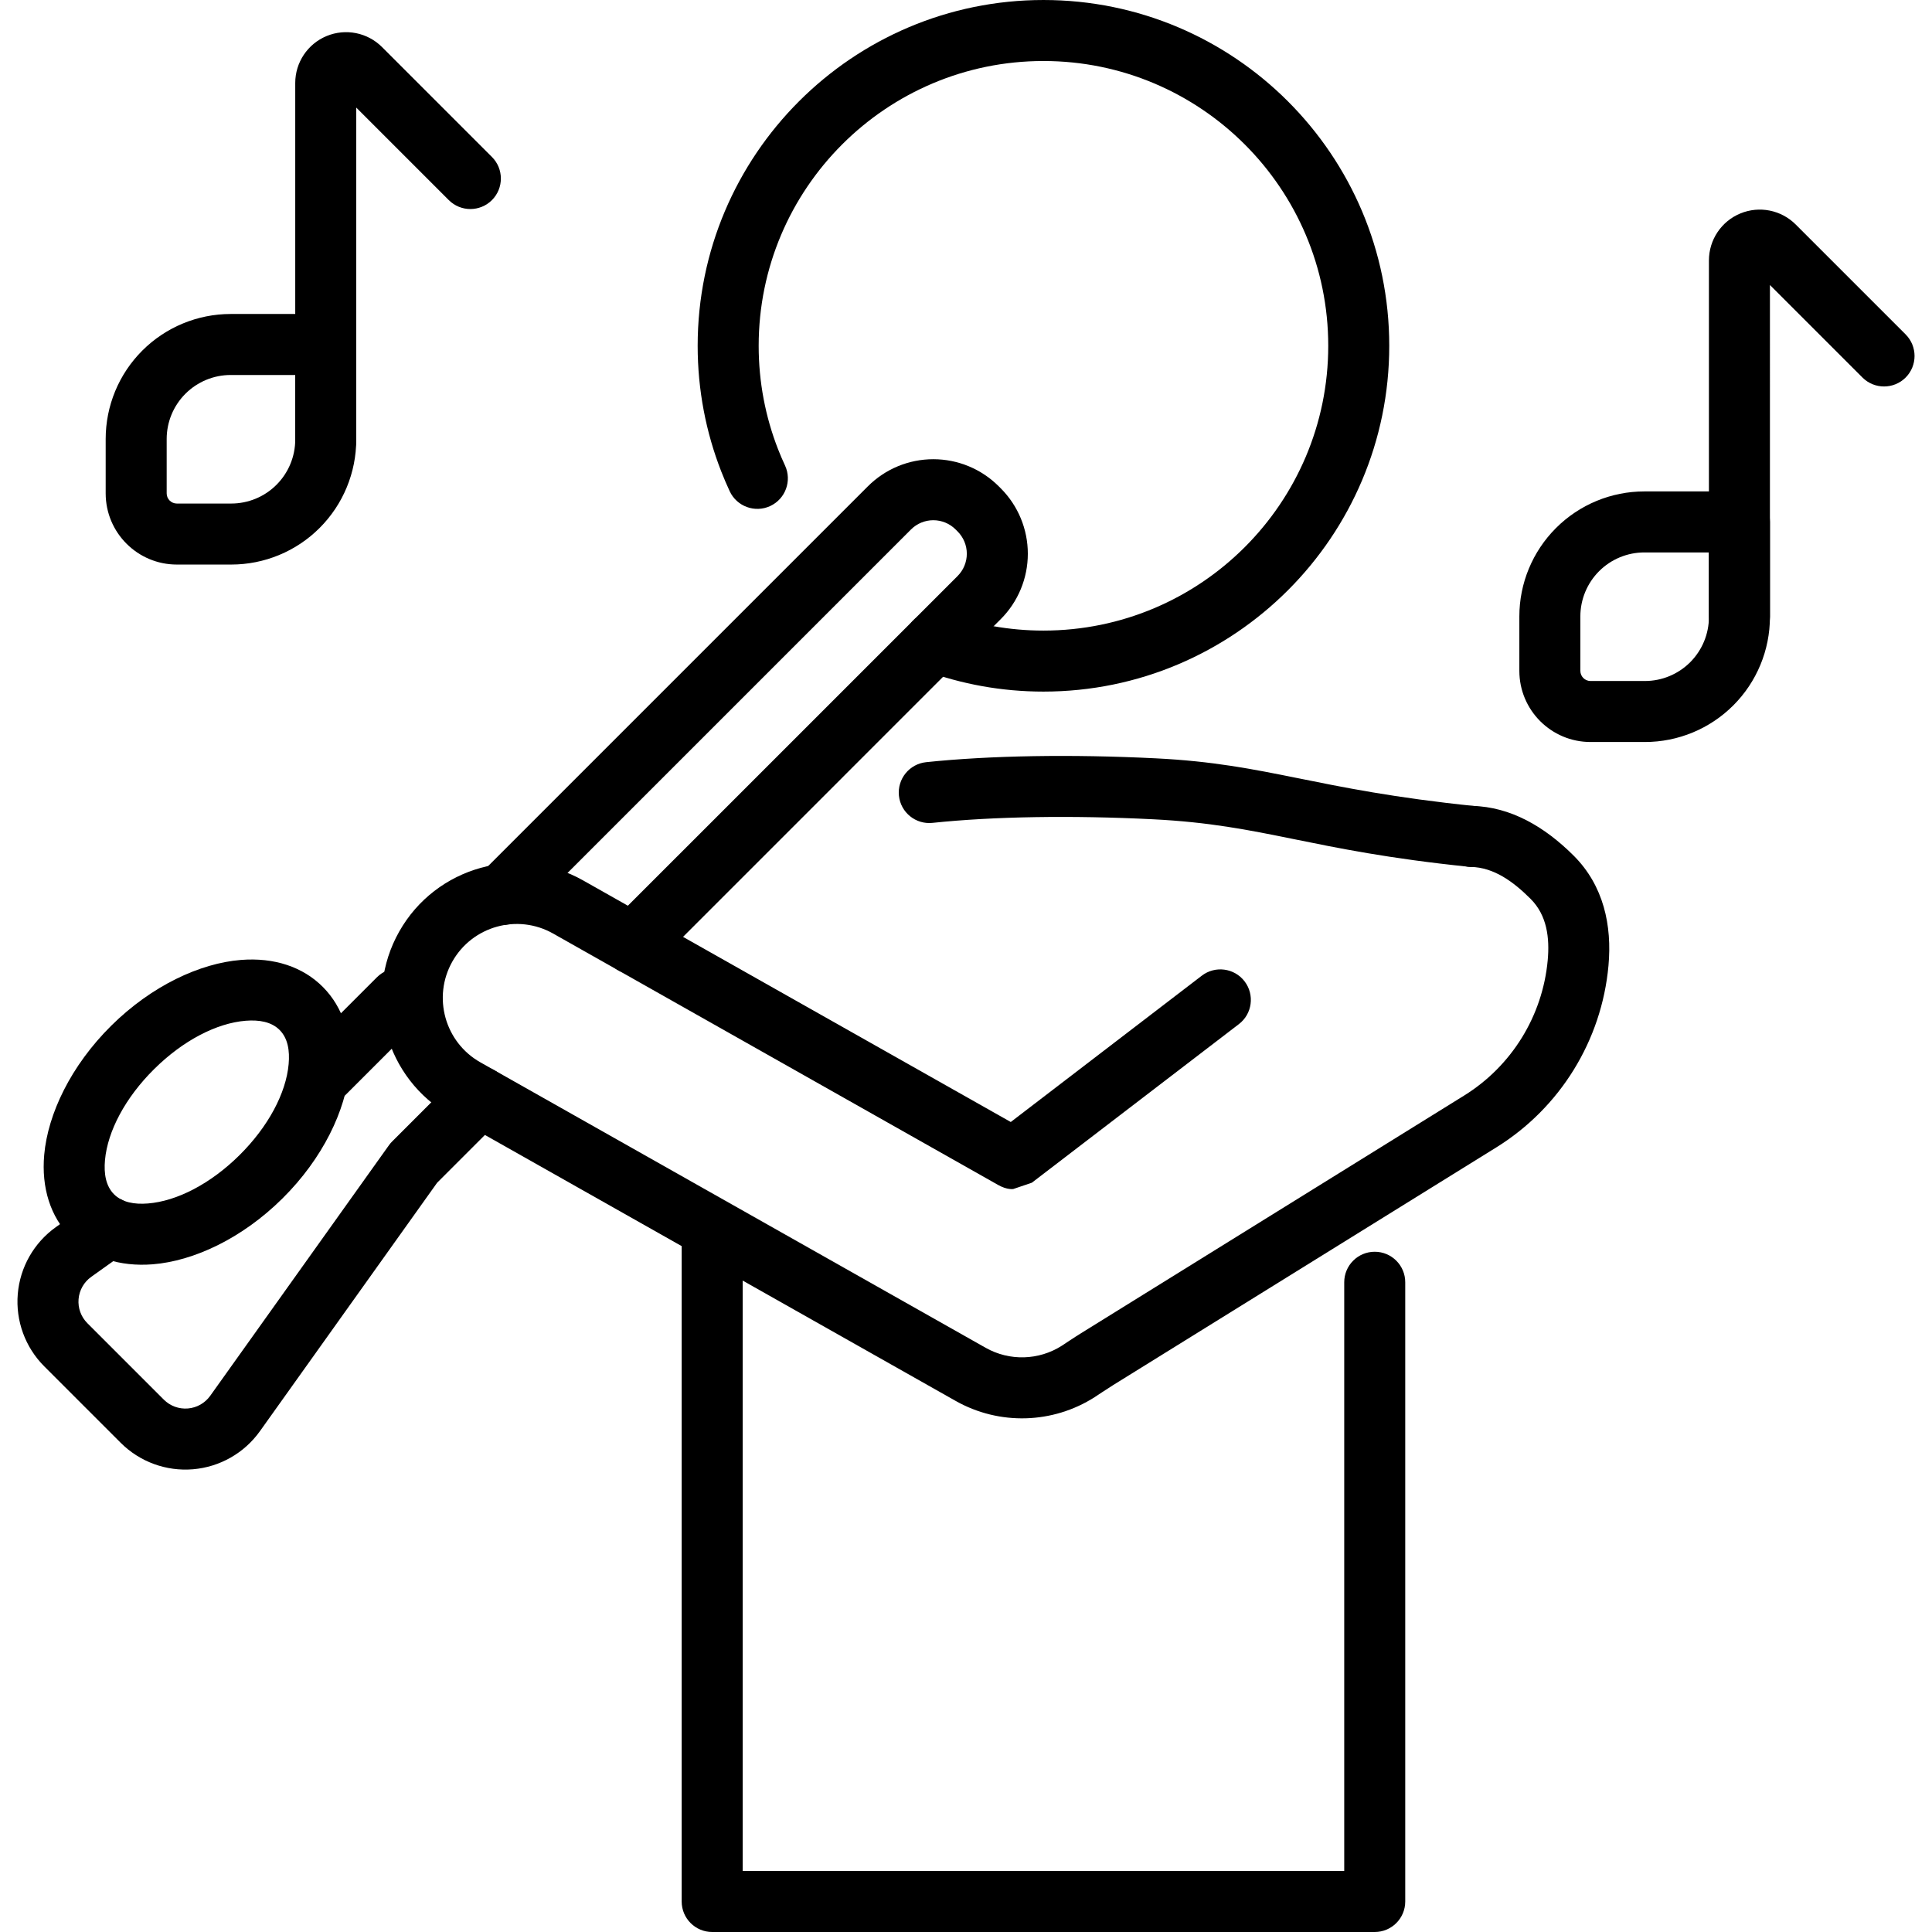 <svg id="Capa_1" enable-background="new 0 0 618.511 618.511" viewBox="0 0 618.511 618.511" xmlns="http://www.w3.org/2000/svg"><g><g clip-rule="evenodd" fill-rule="evenodd"><path d="m251.319 149.029c-.801-1.719-1.55-3.464-2.24-5.235-4.004-10.261-6.198-21.42-6.198-33.094 0-50.314 40.854-91.168 91.168-91.168 50.321 0 91.175 40.854 91.175 91.168 0 50.321-40.854 91.175-91.175 91.175-11.029 0-21.602-1.96-31.388-5.56-5.059-1.856-10.677.742-12.539 5.801-1.856 5.059.742 10.677 5.801 12.533 11.888 4.369 24.734 6.758 38.126 6.758 61.102 0 110.707-49.605 110.707-110.707.001-61.095-49.604-110.7-110.706-110.7-61.096 0-110.7 49.605-110.7 110.7 0 14.174 2.669 27.729 7.533 40.19.846 2.155 1.751 4.284 2.721 6.367 2.272 4.889 8.086 7.012 12.969 4.746 4.889-2.271 7.012-8.085 4.746-12.974z"/><path d="m218.232 395.124v213.621c0 5.391 4.369 9.766 9.766 9.766h212.11c5.391 0 9.766-4.375 9.766-9.766v-198.243c0-5.391-4.375-9.766-9.766-9.766s-9.766 4.375-9.766 9.766v188.476h-192.578v-203.854c0-5.391-4.375-9.766-9.766-9.766s-9.766 4.375-9.766 9.766zm253.889-137.075c-51.753-5.326-65.653-13.458-102.061-15.274-26.993-1.348-53.107-.918-73.583 1.231-5.358.566-9.252 5.378-8.692 10.736s5.371 9.258 10.73 8.692c19.643-2.064 44.689-2.448 70.575-1.152 36.043 1.797 49.8 9.929 101.039 15.196 5.358.547 10.157-3.353 10.71-8.718.553-5.366-3.353-10.164-8.718-10.711z"/><path d="m146.68 344.289c-12.976 12.976-21.134 21.134-21.134 21.134-.384.378-.729.794-1.042 1.23l-57.202 80.192c-1.673 2.344-4.284 3.828-7.142 4.063-2.865.241-5.684-.794-7.715-2.826l-24.467-24.467c-2.031-2.025-3.067-4.85-2.826-7.709.234-2.865 1.725-5.475 4.063-7.142l11.159-7.963c4.388-3.132 5.404-9.232 2.279-13.62-3.132-4.388-9.239-5.41-13.627-2.279l-11.153 7.956c-7.018 5.007-11.472 12.839-12.188 21.427-.71 8.588 2.389 17.051 8.483 23.145 7.67 7.67 16.791 16.791 24.46 24.46 6.094 6.094 14.558 9.2 23.145 8.483s16.42-5.169 21.427-12.181l56.727-79.534c.007 0 20.561-20.561 20.561-20.561 3.815-3.809 3.815-10 0-13.809-3.808-3.814-9.999-3.814-13.808.001zm-36.036 6.224s7.683-7.689 23.835-23.835c3.809-3.815 3.809-10 0-13.816-3.809-3.809-10-3.809-13.809 0-16.153 16.153-23.842 23.842-23.842 23.842-3.809 3.809-3.809 10 0 13.809 3.815 3.809 10 3.809 13.816 0zm57.274-57.274c42.827-42.827 98.206-98.206 123.741-123.748 1.895-1.888 4.46-2.949 7.129-2.949 2.676 0 5.241 1.061 7.129 2.949l.651.651c1.888 1.888 2.949 4.453 2.949 7.129 0 2.669-1.061 5.235-2.949 7.129l-110.804 110.799c-3.809 3.815-3.809 10 0 13.816 3.815 3.809 10 3.809 13.816 0 40.47-40.477 87.77-87.776 110.798-110.805 5.554-5.554 8.672-13.086 8.672-20.938 0-7.858-3.119-15.391-8.672-20.945l-.645-.645c-5.554-5.554-13.086-8.672-20.945-8.672-7.852 0-15.385 3.119-20.938 8.672-25.535 25.535-80.921 80.921-123.741 123.741-3.815 3.815-3.815 10 0 13.816 3.808 3.809 10 3.809 13.809 0z"/><path d="m323.587 359.198-136.906-77.34c-20.762-11.732-47.137-4.401-58.869 16.361s-4.395 47.144 16.368 58.876l161.757 91.39c14.004 7.91 31.147 7.344 44.533-1.217.775-.495 3.594-2.415 5.97-3.893 17.266-10.71 89.404-55.458 122.582-76.044 20.43-12.676 33.725-34.207 35.913-58.146 0 0 0 0 0-.007 1.178-12.917-1.549-25.658-11.114-35.223-9.323-9.317-20.229-15.658-32.469-15.951-5.391-.124-9.864 4.147-9.994 9.538-.124 5.391 4.147 9.864 9.538 9.994 7.331.169 13.529 4.649 19.115 10.235 5.274 5.274 6.12 12.507 5.475 19.636-1.634 17.839-11.537 33.881-26.765 43.328l-122.576 76.044c-2.474 1.53-5.397 3.522-6.205 4.037-7.331 4.688-16.726 5-24.395.664l-161.763-91.39c-11.374-6.426-15.391-20.886-8.965-32.26s20.88-15.398 32.26-8.965l142.472 80.491c2.904 1.641 4.85 1.289 4.85 1.289l5.938-2.012 66.285-50.776c4.284-3.275 5.091-9.408 1.816-13.692-3.275-4.277-9.414-5.091-13.692-1.81z"/><path d="m35.609 328.371c-12.943 12.826-20.287 28.25-21.453 41.31-.944 10.599 2.005 19.87 8.451 26.375s15.684 9.538 26.29 8.698c13.073-1.042 28.562-8.236 41.512-21.062 12.943-12.819 20.287-28.243 21.453-41.303.944-10.599-2.005-19.87-8.451-26.375-6.439-6.504-15.684-9.545-26.29-8.698-13.067 1.041-28.563 8.235-41.512 21.055zm13.75 13.88c9.213-9.134 20.007-14.727 29.311-15.469 4.317-.339 8.242.332 10.866 2.975 2.624 2.65 3.255 6.582 2.871 10.899-.827 9.297-6.524 20.033-15.743 29.161-9.219 9.134-20.007 14.727-29.317 15.463-4.31.345-8.242-.326-10.866-2.969-2.617-2.65-3.255-6.582-2.871-10.899.833-9.297 6.53-20.033 15.749-29.161z"/><path d="m114.049 34.435 29.63 29.63c3.809 3.809 10 3.809 13.809 0 3.815-3.815 3.815-10 0-13.816l-35.183-35.183c-4.655-4.655-11.661-6.048-17.741-3.529-6.081 2.52-10.046 8.451-10.046 15.04v114.053c0 5.391 4.375 9.766 9.766 9.766s9.766-4.375 9.766-9.766z"/><path d="m566.629 91.24 29.63 29.63c3.809 3.809 10 3.809 13.809 0s3.809-10 0-13.809l-35.19-35.19c-4.655-4.655-11.654-6.048-17.735-3.529s-10.046 8.457-10.046 15.04v114.053c0 5.391 4.375 9.766 9.766 9.766 5.384 0 9.766-4.375 9.766-9.766z"/><path d="m114.049 110.284c0-5.391-4.375-9.766-9.766-9.766h-30.431c-10.612 0-20.795 4.219-28.302 11.726-7.507 7.5-11.719 17.683-11.719 28.302v17.403c0 12.585 10.202 22.787 22.787 22.787h17.403c10.619 0 20.801-4.212 28.302-11.719 7.507-7.507 11.726-17.689 11.726-28.302 0-15.203 0-30.431 0-30.431zm-19.532 9.766v20.665c0 5.436-2.162 10.645-6.003 14.486-3.841 3.848-9.056 6.003-14.493 6.003h-17.403c-1.797 0-3.255-1.458-3.255-3.255v-17.403c0-5.436 2.155-10.651 6.003-14.493 3.841-3.841 9.05-6.003 14.486-6.003z"/><path d="m566.629 167.089c0-5.391-4.375-9.766-9.766-9.766h-30.431c-10.619 0-20.795 4.219-28.302 11.726s-11.726 17.683-11.726 28.302v17.409c0 12.585 10.202 22.787 22.787 22.787h17.409c10.612 0 20.795-4.219 28.302-11.726s11.726-17.689 11.726-28.302c.001-15.202.001-30.43.001-30.43zm-19.532 9.766v20.665c0 5.436-2.162 10.645-6.003 14.493-3.848 3.841-9.056 6.003-14.493 6.003h-17.409c-1.797 0-3.255-1.458-3.255-3.255v-17.411c0-5.436 2.162-10.651 6.003-14.493s9.056-6.003 14.493-6.003h20.664z"/></g></g><g/><g/><g/><g/><g/><g/><g/><g/><g/><g/><g/><g/><g/><g/><g/></svg>